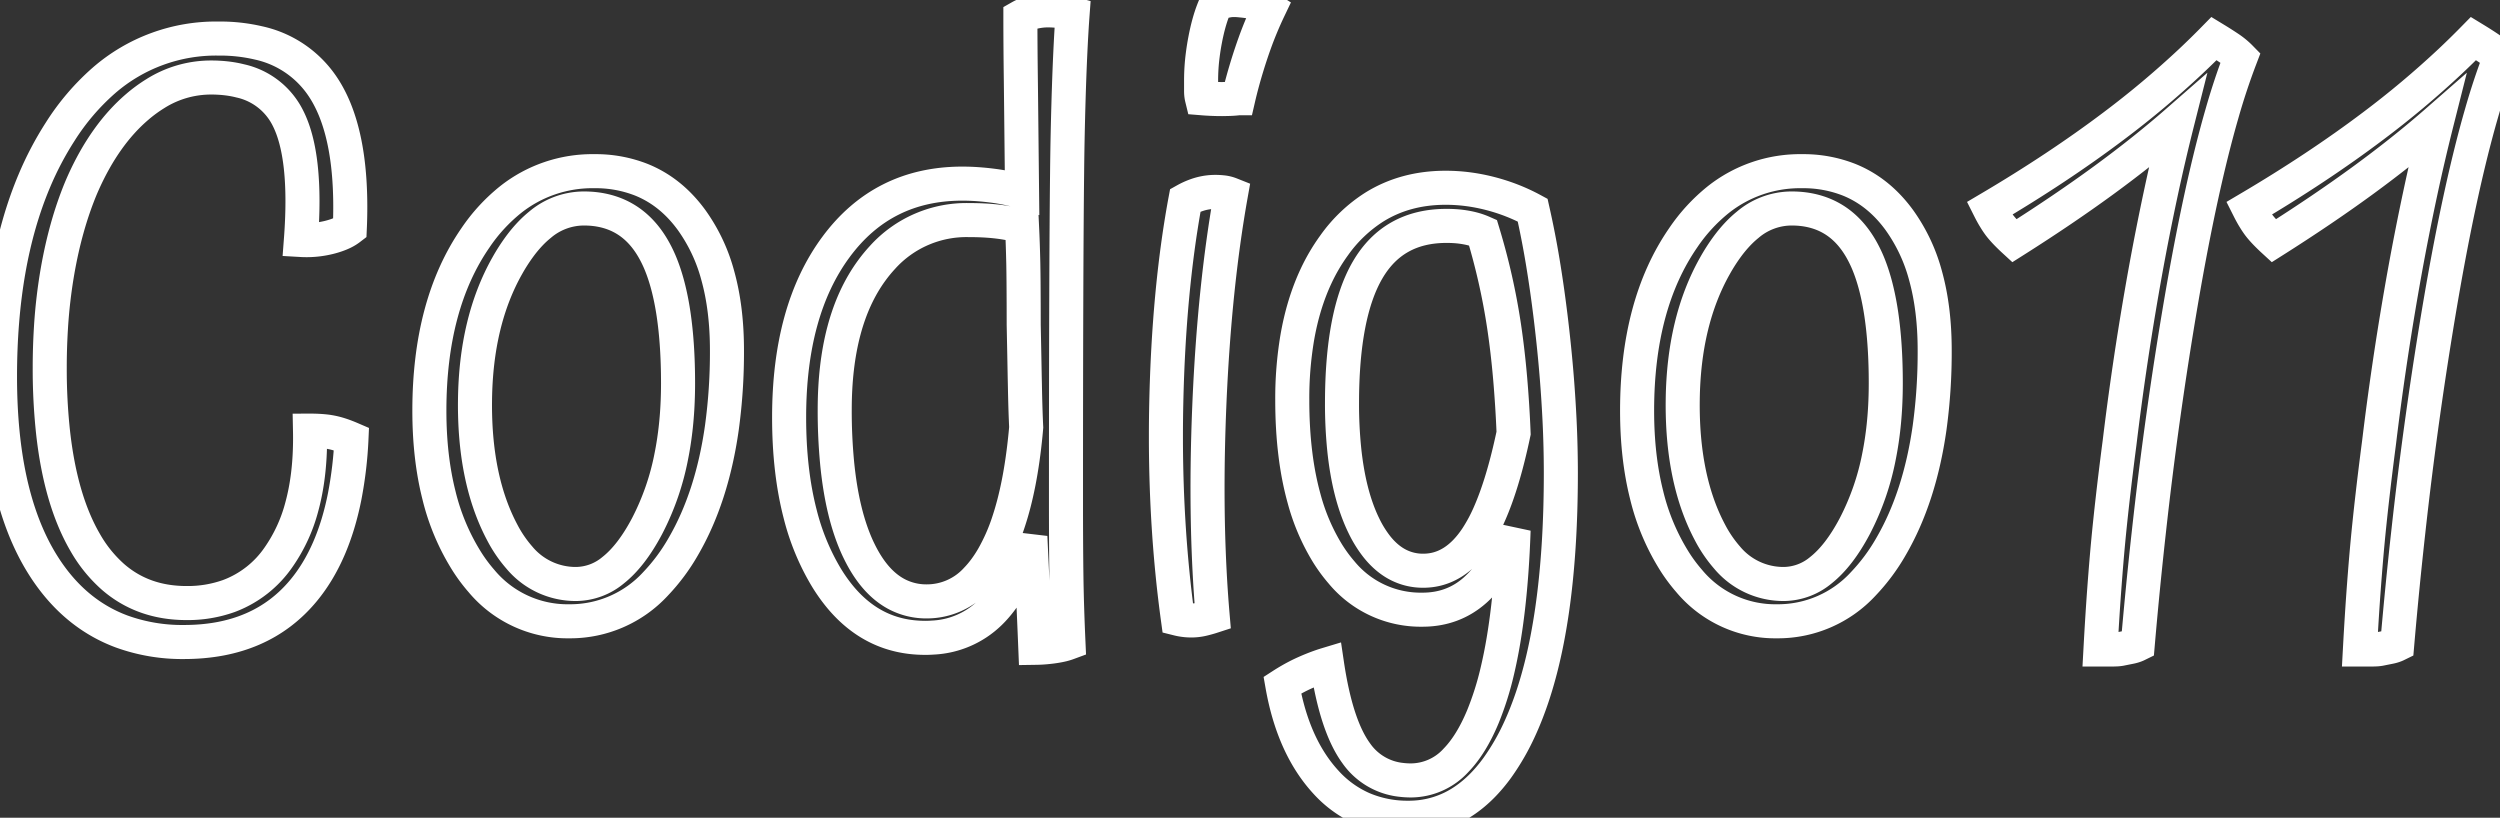 <?xml version="1.0" standalone="no"?>
<!DOCTYPE svg PUBLIC "-//W3C//DTD SVG 20010904//EN"
 "http://www.w3.org/TR/2001/REC-SVG-20010904/DTD/svg10.dtd">
<svg width="69.368" height="22.69" viewBox="0 0 69.368 22.69" xmlns="http://www.w3.org/2000/svg"><rect x="0" y="0" width="69.368" height="22.69" fill="#333333" stroke="none"/><g id="svgGroup" stroke-linecap="round" fill-rule="evenodd" font-size="9pt" stroke="#000" stroke-width="0.25mm" fill="none" style="stroke:#000;stroke-width:0.25mm;fill:none"><path stroke="white" d="M 8.846 11.955 A 4.352 4.352 0 0 0 8.602 11.949 A 10.116 10.116 0 0 1 8.604 12.159 Q 8.604 13.222 8.374 14.063 A 4.383 4.383 0 0 1 7.74 15.445 A 2.906 2.906 0 0 1 6.35 16.538 A 3.39 3.39 0 0 1 5.175 16.733 Q 3.968 16.733 3.132 16.004 A 3.748 3.748 0 0 1 2.358 15.042 A 4.863 4.863 0 0 1 2.352 15.032 Q 1.677 13.859 1.471 11.985 A 16.362 16.362 0 0 1 1.38 10.201 A 17.738 17.738 0 0 1 1.411 9.143 A 14.379 14.379 0 0 1 1.599 7.51 Q 1.817 6.268 2.231 5.256 A 8.845 8.845 0 0 1 2.306 5.082 Q 2.909 3.735 3.807 2.967 A 3.954 3.954 0 0 1 4.307 2.6 A 2.89 2.89 0 0 1 5.842 2.151 A 4.328 4.328 0 0 1 5.898 2.151 Q 6.316 2.156 6.661 2.243 A 1.943 1.943 0 0 1 7.947 3.197 A 2.207 2.207 0 0 1 7.978 3.255 Q 8.528 4.309 8.349 6.659 Q 8.74 6.682 9.12 6.59 Q 9.351 6.533 9.518 6.452 A 1.071 1.071 0 0 0 9.706 6.337 A 14.908 14.908 0 0 0 9.712 6.185 Q 9.796 3.609 8.924 2.358 A 2.877 2.877 0 0 0 7.178 1.192 A 4.663 4.663 0 0 0 6.072 1.07 A 4.74 4.74 0 0 0 2.877 2.238 A 6.505 6.505 0 0 0 1.668 3.657 A 8.9 8.9 0 0 0 0.948 5.029 Q 0 7.28 0 10.454 Q 0 13.973 1.334 15.893 Q 2.147 17.063 3.37 17.52 A 4.925 4.925 0 0 0 5.106 17.814 Q 7.245 17.814 8.43 16.376 Q 9.244 15.388 9.564 13.774 A 11.07 11.07 0 0 0 9.752 12.179 A 4.141 4.141 0 0 0 9.603 12.118 Q 9.486 12.073 9.381 12.042 A 1.992 1.992 0 0 0 9.189 11.995 A 2.135 2.135 0 0 0 9.07 11.975 Q 8.966 11.962 8.846 11.955 Z M 42.171 20.217 A 8.144 8.144 0 0 0 42.333 19.838 Q 43.309 17.402 43.309 13.122 A 30.652 30.652 0 0 0 43.273 11.658 A 38.228 38.228 0 0 0 43.091 9.361 A 43.511 43.511 0 0 0 43.027 8.805 Q 42.927 7.985 42.805 7.253 A 25.067 25.067 0 0 0 42.527 5.831 Q 41.975 5.532 41.354 5.371 Q 40.733 5.21 40.112 5.21 Q 38.993 5.21 38.133 5.746 A 3.995 3.995 0 0 0 37.019 6.808 A 5.208 5.208 0 0 0 36.517 7.661 Q 36.158 8.427 35.994 9.377 A 10.139 10.139 0 0 0 35.857 11.098 Q 35.857 12.653 36.184 13.832 A 5.747 5.747 0 0 0 36.835 15.353 A 4.205 4.205 0 0 0 37.225 15.884 A 2.85 2.85 0 0 0 39.468 16.917 Q 40.319 16.917 40.929 16.376 A 2.925 2.925 0 0 0 41.294 15.983 Q 41.681 15.485 41.998 14.709 Q 41.919 17.049 41.547 18.617 A 8.324 8.324 0 0 1 41.147 19.884 Q 40.825 20.658 40.402 21.094 A 1.702 1.702 0 0 1 39.146 21.655 A 2.256 2.256 0 0 1 38.883 21.639 A 1.747 1.747 0 0 1 37.628 20.896 Q 37.076 20.137 36.823 18.435 A 4.969 4.969 0 0 0 36.673 18.483 A 5.618 5.618 0 0 0 36.214 18.665 A 4.197 4.197 0 0 0 35.999 18.768 A 5.016 5.016 0 0 0 35.581 19.01 A 7.947 7.947 0 0 0 35.628 19.255 Q 35.947 20.784 36.789 21.701 A 3.008 3.008 0 0 0 37.815 22.442 A 3.148 3.148 0 0 0 39.077 22.69 A 2.713 2.713 0 0 0 40.656 22.199 Q 41.141 21.864 41.55 21.299 A 6.421 6.421 0 0 0 42.171 20.217 Z M 29.478 17.889 A 1.561 1.561 0 0 0 29.647 17.837 Q 29.601 16.802 29.59 15.997 Q 29.583 15.493 29.58 14.873 A 181.159 181.159 0 0 1 29.578 14.088 A 2784.965 2784.965 0 0 1 29.578 13.599 Q 29.579 7.372 29.609 4.804 A 106.667 106.667 0 0 1 29.624 3.784 A 122.315 122.315 0 0 1 29.648 2.821 Q 29.692 1.33 29.762 0.38 Q 29.601 0.334 29.429 0.311 A 2.503 2.503 0 0 0 29.418 0.309 A 2.703 2.703 0 0 0 29.072 0.288 A 1.604 1.604 0 0 0 28.907 0.296 A 1.984 1.984 0 0 0 28.681 0.334 A 1.509 1.509 0 0 0 28.544 0.371 A 1.222 1.222 0 0 0 28.313 0.472 A 102.599 102.599 0 0 0 28.313 0.573 Q 28.314 1.294 28.325 2.185 A 637.331 637.331 0 0 1 28.327 2.344 Q 28.335 3.049 28.348 4.309 A 5276.031 5276.031 0 0 1 28.359 5.325 A 4.177 4.177 0 0 0 28.022 5.235 A 5.308 5.308 0 0 0 27.543 5.152 A 7.563 7.563 0 0 0 27.201 5.116 A 6.081 6.081 0 0 0 26.703 5.095 Q 24.495 5.095 23.196 6.854 Q 21.896 8.614 21.896 11.581 Q 21.896 13.077 22.202 14.261 A 6.488 6.488 0 0 0 22.92 16.008 A 4.563 4.563 0 0 0 23.326 16.58 Q 24.256 17.688 25.641 17.698 A 3.503 3.503 0 0 0 25.668 17.699 A 3.22 3.22 0 0 0 25.884 17.691 A 2.428 2.428 0 0 0 27.462 17.009 Q 28.175 16.319 28.589 14.893 A 828.691 828.691 0 0 1 28.592 14.955 Q 28.636 15.883 28.67 16.629 Q 28.691 17.111 28.708 17.516 A 216.637 216.637 0 0 1 28.727 17.975 A 2.596 2.596 0 0 0 28.772 17.974 Q 28.962 17.971 29.199 17.94 A 2.952 2.952 0 0 0 29.292 17.926 Q 29.391 17.91 29.478 17.889 Z M 58.793 18.013 A 0.711 0.711 0 0 0 58.88 17.998 L 59.11 17.952 A 0.94 0.94 0 0 0 59.187 17.933 A 0.767 0.767 0 0 0 59.317 17.883 A 128.491 128.491 0 0 1 59.623 14.776 A 109.037 109.037 0 0 1 60.525 8.338 Q 61.066 5.184 61.659 3.133 A 18.466 18.466 0 0 1 62.169 1.599 A 2.307 2.307 0 0 0 62.135 1.565 A 2.06 2.06 0 0 0 61.882 1.357 A 4.756 4.756 0 0 0 61.803 1.304 Q 61.708 1.241 61.573 1.156 A 20.862 20.862 0 0 0 61.433 1.07 A 22.64 22.64 0 0 1 60.794 1.696 A 25.659 25.659 0 0 1 58.65 3.496 Q 57.109 4.658 55.2 5.785 A 4.354 4.354 0 0 0 55.242 5.866 Q 55.3 5.976 55.358 6.069 A 2.347 2.347 0 0 0 55.476 6.245 Q 55.571 6.371 55.731 6.53 A 5.458 5.458 0 0 0 55.89 6.682 Q 57.27 5.808 58.386 4.991 Q 59.501 4.175 60.421 3.37 A 56.025 56.025 0 0 0 59.955 5.371 A 71.373 71.373 0 0 0 59.524 7.556 A 74.304 74.304 0 0 0 59.423 8.128 A 82.4 82.4 0 0 0 58.811 12.294 Q 58.604 13.881 58.489 15.111 A 55.651 55.651 0 0 0 58.42 15.924 Q 58.386 16.352 58.354 16.824 A 102.065 102.065 0 0 0 58.282 18.021 L 58.662 18.021 A 1.313 1.313 0 0 0 58.697 18.02 Q 58.748 18.019 58.793 18.013 Z M 65.992 18.013 A 0.711 0.711 0 0 0 66.079 17.998 L 66.309 17.952 A 0.94 0.94 0 0 0 66.386 17.933 A 0.767 0.767 0 0 0 66.516 17.883 A 128.491 128.491 0 0 1 66.822 14.776 A 109.037 109.037 0 0 1 67.724 8.338 Q 68.265 5.184 68.858 3.133 A 18.466 18.466 0 0 1 69.368 1.599 A 2.307 2.307 0 0 0 69.334 1.565 A 2.06 2.06 0 0 0 69.081 1.357 A 4.756 4.756 0 0 0 69.002 1.304 Q 68.907 1.241 68.772 1.156 A 20.862 20.862 0 0 0 68.632 1.07 A 22.64 22.64 0 0 1 67.993 1.696 A 25.659 25.659 0 0 1 65.849 3.496 Q 64.308 4.658 62.399 5.785 A 4.354 4.354 0 0 0 62.441 5.866 Q 62.499 5.976 62.557 6.069 A 2.347 2.347 0 0 0 62.675 6.245 Q 62.77 6.371 62.93 6.53 A 5.458 5.458 0 0 0 63.089 6.682 Q 64.469 5.808 65.585 4.991 Q 66.7 4.175 67.62 3.37 A 56.025 56.025 0 0 0 67.154 5.371 A 71.373 71.373 0 0 0 66.723 7.556 A 74.304 74.304 0 0 0 66.622 8.128 A 82.4 82.4 0 0 0 66.01 12.294 Q 65.803 13.881 65.688 15.111 A 55.651 55.651 0 0 0 65.619 15.924 Q 65.585 16.352 65.553 16.824 A 102.065 102.065 0 0 0 65.481 18.021 L 65.861 18.021 A 1.313 1.313 0 0 0 65.896 18.02 Q 65.947 18.019 65.992 18.013 Z M 11.914 11.397 Q 11.914 8.453 13.191 6.601 A 4.821 4.821 0 0 1 14.157 5.547 A 3.651 3.651 0 0 1 16.491 4.75 A 3.457 3.457 0 0 1 17.8 4.989 Q 18.579 5.304 19.137 6.035 A 4.014 4.014 0 0 1 19.182 6.095 A 4.733 4.733 0 0 1 19.916 7.645 Q 20.171 8.561 20.171 9.718 A 15.353 15.353 0 0 1 20.029 11.875 Q 19.756 13.791 18.964 15.157 A 5.327 5.327 0 0 1 18.192 16.198 A 3.219 3.219 0 0 1 15.801 17.239 A 3.11 3.11 0 0 1 13.359 16.121 A 4.492 4.492 0 0 1 12.972 15.606 A 6.178 6.178 0 0 1 12.179 13.737 Q 11.914 12.685 11.914 11.397 Z M 45.425 11.397 Q 45.425 8.453 46.702 6.601 A 4.821 4.821 0 0 1 47.668 5.547 A 3.651 3.651 0 0 1 50.002 4.75 A 3.457 3.457 0 0 1 51.311 4.989 Q 52.09 5.304 52.648 6.035 A 4.014 4.014 0 0 1 52.693 6.095 A 4.733 4.733 0 0 1 53.427 7.645 Q 53.682 8.561 53.682 9.718 A 15.353 15.353 0 0 1 53.54 11.875 Q 53.267 13.791 52.475 15.157 A 5.327 5.327 0 0 1 51.703 16.198 A 3.219 3.219 0 0 1 49.312 17.239 A 3.11 3.11 0 0 1 46.87 16.121 A 4.492 4.492 0 0 1 46.483 15.606 A 6.178 6.178 0 0 1 45.69 13.737 Q 45.425 12.685 45.425 11.397 Z M 23.161 11.374 A 15.217 15.217 0 0 0 23.227 12.835 Q 23.367 14.286 23.809 15.231 A 4.394 4.394 0 0 0 23.84 15.295 Q 24.265 16.168 24.894 16.493 A 1.758 1.758 0 0 0 25.714 16.687 A 1.859 1.859 0 0 0 27.094 16.078 Q 27.343 15.821 27.554 15.456 A 5.271 5.271 0 0 0 27.985 14.476 Q 28.316 13.48 28.456 12.055 A 18.206 18.206 0 0 0 28.474 11.857 Q 28.451 11.374 28.44 10.787 A 2200.04 2200.04 0 0 1 28.433 10.456 Q 28.423 9.905 28.405 9.015 A 330.804 330.804 0 0 0 28.405 9.005 A 181.048 181.048 0 0 0 28.404 8.477 Q 28.402 7.744 28.394 7.33 A 51.753 51.753 0 0 0 28.394 7.326 Q 28.382 6.774 28.359 6.291 Q 28.083 6.199 27.715 6.153 Q 27.35 6.107 26.894 6.107 A 9.203 9.203 0 0 0 26.887 6.107 A 3.135 3.135 0 0 0 24.486 7.143 A 4.078 4.078 0 0 0 24.185 7.51 Q 23.161 8.913 23.161 11.374 Z M 18.316 7.286 A 3.528 3.528 0 0 0 18.17 6.981 Q 17.575 5.875 16.391 5.791 A 2.81 2.81 0 0 0 16.192 5.785 A 1.887 1.887 0 0 0 14.98 6.239 Q 14.691 6.473 14.426 6.829 A 5.173 5.173 0 0 0 14.076 7.372 Q 13.204 8.915 13.18 11.11 A 11.415 11.415 0 0 0 13.179 11.236 Q 13.179 13.352 13.938 14.778 A 3.55 3.55 0 0 0 14.407 15.467 A 2.034 2.034 0 0 0 15.985 16.204 A 1.627 1.627 0 0 0 17.012 15.823 Q 17.517 15.424 17.95 14.607 A 6.654 6.654 0 0 0 17.963 14.582 A 7.112 7.112 0 0 0 18.627 12.661 Q 18.791 11.843 18.811 10.907 A 12.351 12.351 0 0 0 18.814 10.638 Q 18.814 8.472 18.316 7.286 Z M 51.827 7.286 A 3.528 3.528 0 0 0 51.681 6.981 Q 51.086 5.875 49.902 5.791 A 2.81 2.81 0 0 0 49.703 5.785 A 1.887 1.887 0 0 0 48.491 6.239 Q 48.202 6.473 47.937 6.829 A 5.173 5.173 0 0 0 47.587 7.372 Q 46.715 8.915 46.691 11.11 A 11.415 11.415 0 0 0 46.69 11.236 Q 46.69 13.352 47.449 14.778 A 3.55 3.55 0 0 0 47.918 15.467 A 2.034 2.034 0 0 0 49.496 16.204 A 1.627 1.627 0 0 0 50.523 15.823 Q 51.028 15.424 51.461 14.607 A 6.654 6.654 0 0 0 51.474 14.582 A 7.112 7.112 0 0 0 52.138 12.661 Q 52.302 11.843 52.322 10.907 A 12.351 12.351 0 0 0 52.325 10.638 Q 52.325 8.472 51.827 7.286 Z M 33.175 5.424 A 1.99 1.99 0 0 0 32.89 5.555 A 25.464 25.464 0 0 0 32.875 5.635 Q 32.429 8.089 32.361 11.178 A 42.57 42.57 0 0 0 32.351 12.113 Q 32.351 14.745 32.683 17.17 Q 32.775 17.193 32.867 17.204 Q 32.959 17.216 33.051 17.216 Q 33.212 17.216 33.362 17.181 Q 33.511 17.146 33.649 17.101 A 36.287 36.287 0 0 1 33.562 15.828 Q 33.452 13.695 33.557 11.213 A 60.193 60.193 0 0 1 33.559 11.162 Q 33.699 7.949 34.155 5.394 A 0.94 0.94 0 0 0 34.126 5.383 A 0.832 0.832 0 0 0 33.925 5.336 Q 33.866 5.33 33.813 5.327 A 1.757 1.757 0 0 0 33.718 5.325 Q 33.511 5.325 33.304 5.382 A 1.727 1.727 0 0 0 33.175 5.424 Z M 37.237 11.19 A 12.512 12.512 0 0 0 37.297 12.451 Q 37.428 13.74 37.847 14.594 A 3.168 3.168 0 0 0 38.198 15.162 Q 38.439 15.467 38.727 15.634 A 1.498 1.498 0 0 0 39.491 15.836 Q 40.365 15.836 40.975 14.916 A 4.509 4.509 0 0 0 41.337 14.237 Q 41.659 13.501 41.914 12.398 A 18.588 18.588 0 0 0 41.998 12.018 A 33.515 33.515 0 0 0 41.902 10.494 Q 41.835 9.726 41.734 9.051 Q 41.538 7.74 41.147 6.452 A 1.89 1.89 0 0 0 40.856 6.351 A 2.299 2.299 0 0 0 40.687 6.314 A 2.819 2.819 0 0 0 40.371 6.275 A 3.54 3.54 0 0 0 40.135 6.268 Q 38.663 6.268 37.95 7.487 Q 37.237 8.706 37.237 11.19 Z M 34.431 0.012 Q 34.684 0.035 34.857 0.081 A 1.156 1.156 0 0 1 35.049 0.151 A 1.556 1.556 0 0 1 35.213 0.242 A 10.317 10.317 0 0 0 34.803 1.229 A 11.657 11.657 0 0 0 34.719 1.472 A 14.707 14.707 0 0 0 34.477 2.269 A 12.305 12.305 0 0 0 34.362 2.726 A 1.296 1.296 0 0 1 34.358 2.726 Q 34.213 2.746 33.967 2.748 A 6.742 6.742 0 0 1 33.914 2.749 A 5.043 5.043 0 0 1 33.909 2.749 A 6.781 6.781 0 0 1 33.35 2.726 A 0.782 0.782 0 0 1 33.328 2.572 A 0.901 0.901 0 0 1 33.327 2.53 L 33.327 2.22 A 5.524 5.524 0 0 1 33.372 1.531 A 6.838 6.838 0 0 1 33.442 1.093 Q 33.53 0.635 33.659 0.298 A 2.819 2.819 0 0 1 33.741 0.104 A 3.588 3.588 0 0 1 33.875 0.061 Q 33.996 0.027 34.086 0.012 A 0.819 0.819 0 0 1 34.164 0.003 Q 34.279 -0.005 34.431 0.012 Z" vector-effect="non-scaling-stroke"/></g></svg>